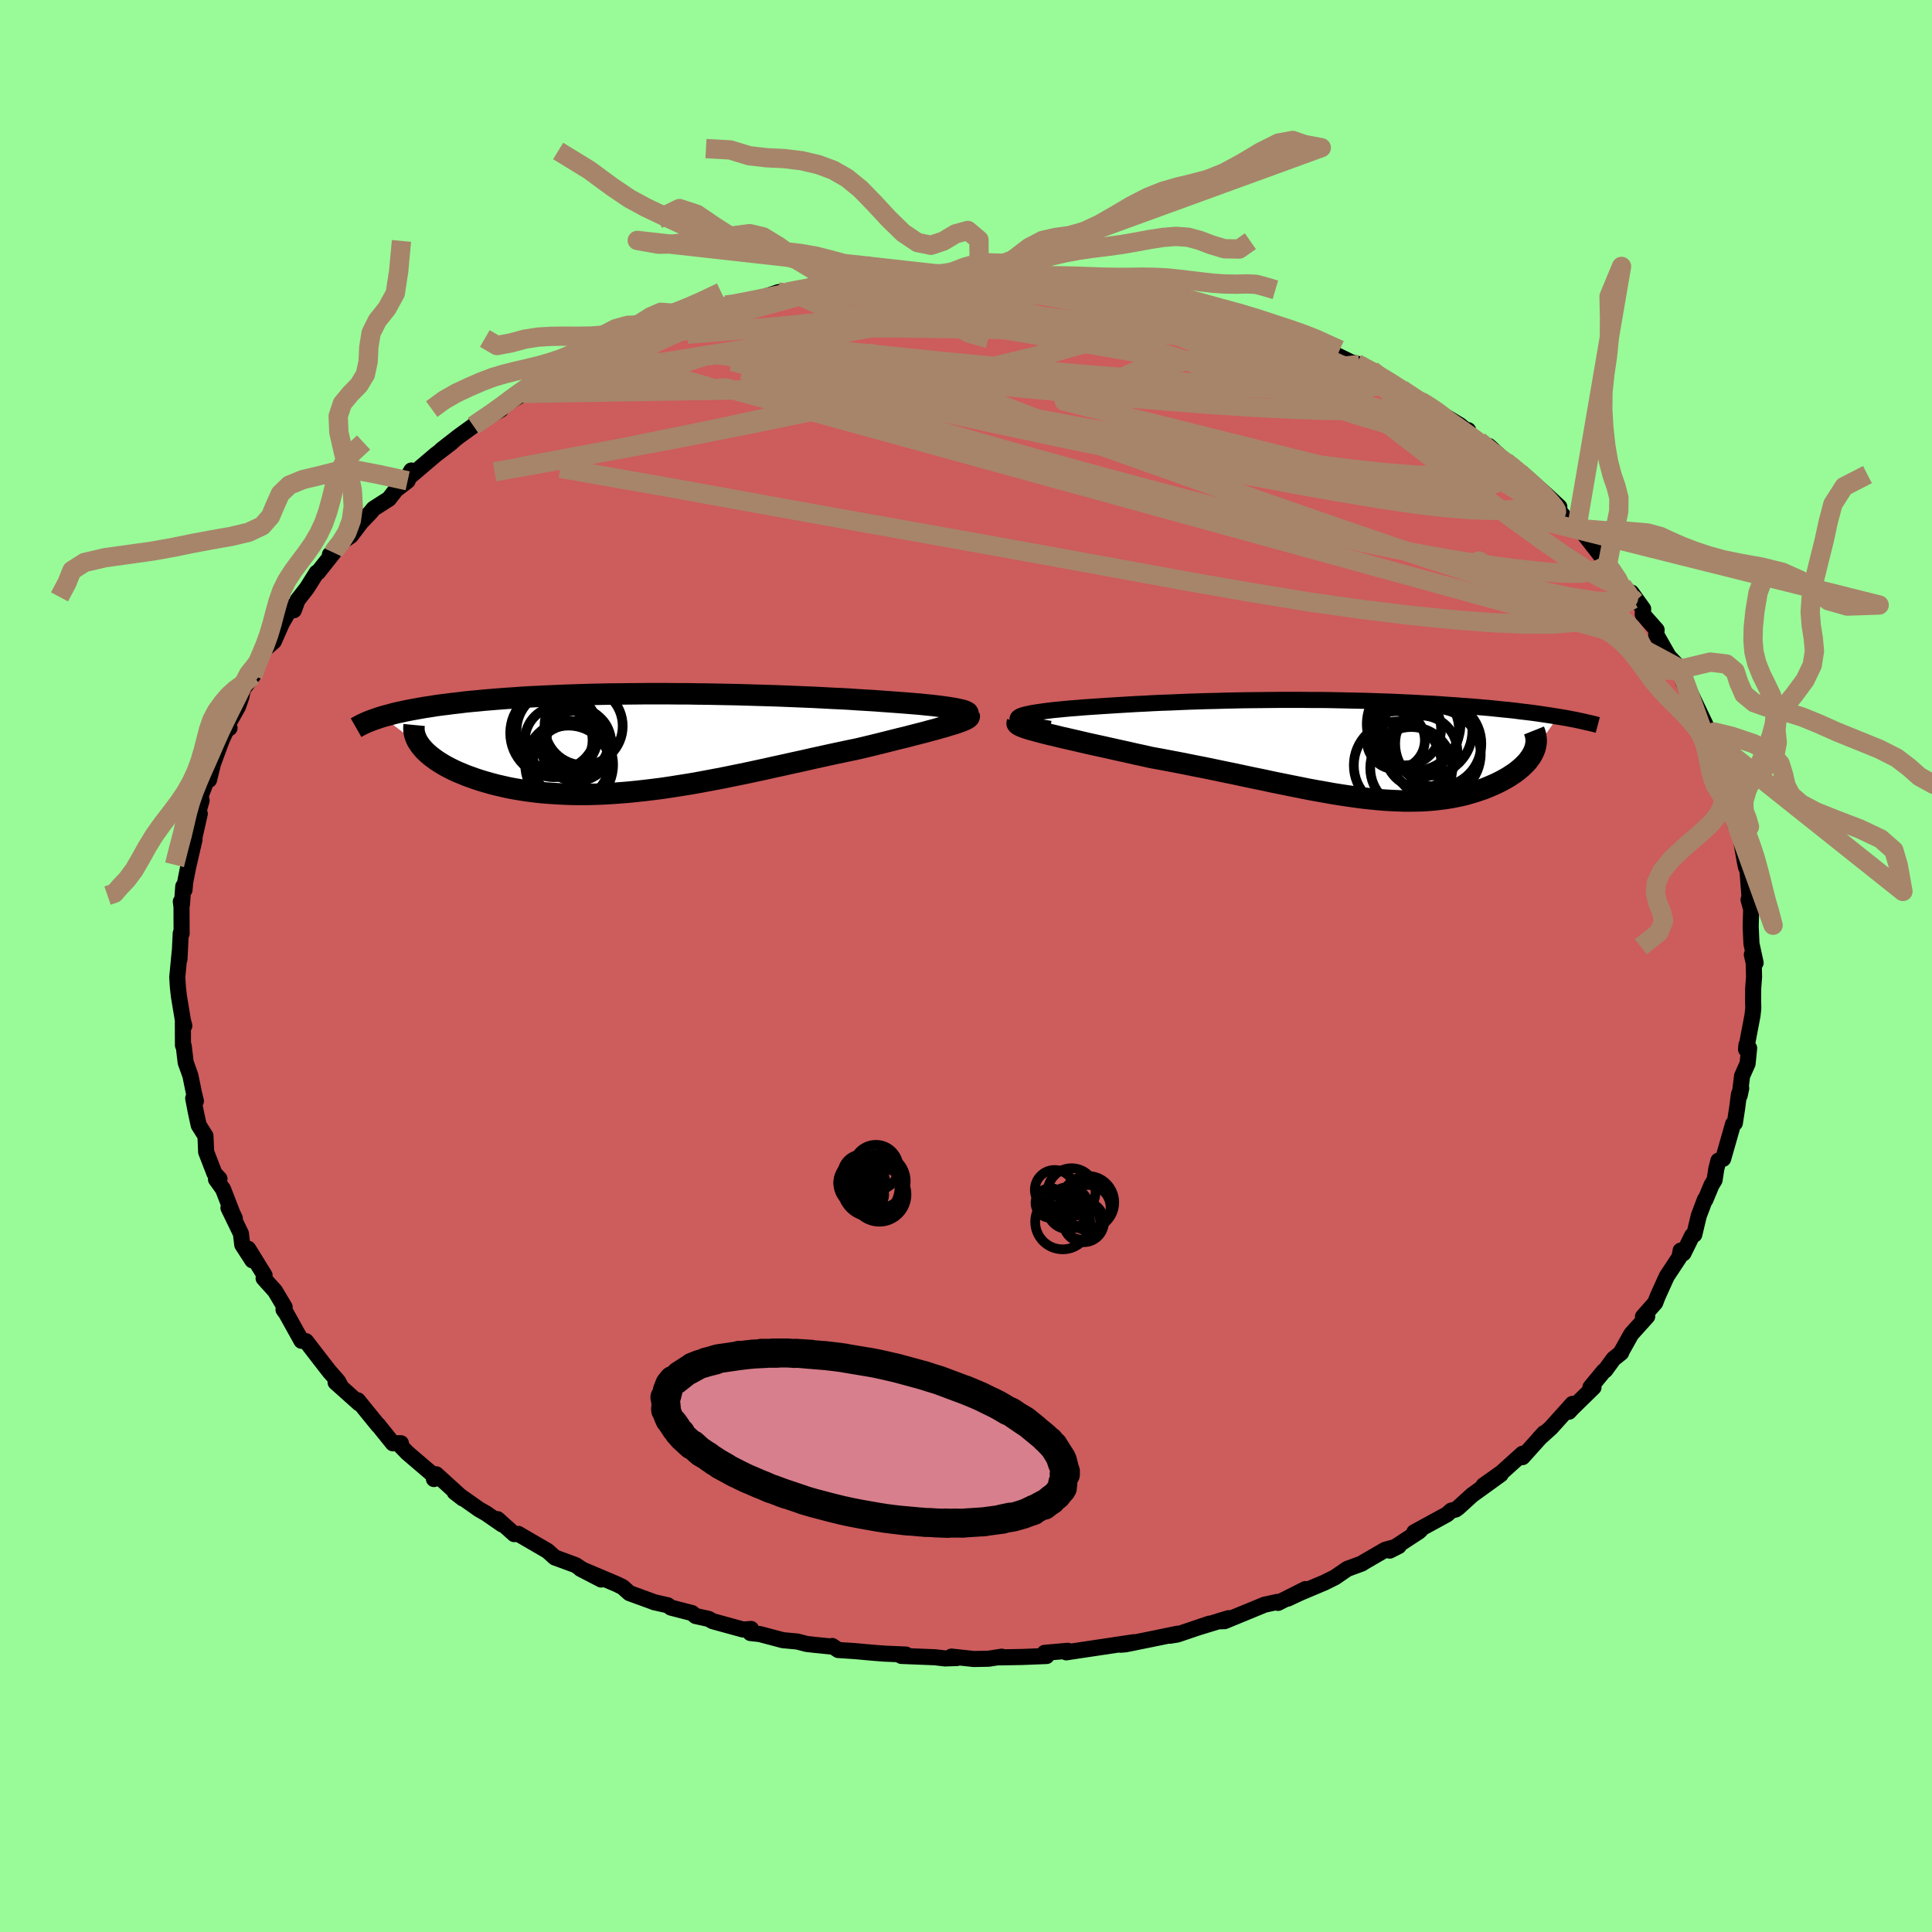 
  <svg viewBox="-100 -100 200 200" xmlns="http://www.w3.org/2000/svg" width="500" height="500" id="face-svg">
    <defs>
      <clipPath id="leftEyeClipPath">
        <polyline points="33.27,-3.47 32.96,-3.54 32.62,-3.6 32.24,-3.66 31.82,-3.72 31.37,-3.78 30.89,-3.84 30.38,-3.9 29.84,-3.95 29.27,-4.01 28.68,-4.06 28.06,-4.11 27.42,-4.16 26.75,-4.21 26.07,-4.26 25.36,-4.31 24.56,-4.37 23.73,-4.42 22.88,-4.47 22.01,-4.53 21.11,-4.58 20.2,-4.62 19.26,-4.67 18.31,-4.72 17.34,-4.76 16.37,-4.8 15.37,-4.84 14.37,-4.88 13.36,-4.91 12.34,-4.94 11.31,-4.97 10.28,-5 9.24,-5.02 8.2,-5.04 7.16,-5.06 6.12,-5.07 5.08,-5.09 4.05,-5.09 3.02,-5.1 2,-5.1 0.98,-5.1 -0.03,-5.09 -1.03,-5.08 -2.03,-5.07 -3.01,-5.06 -3.98,-5.04 -4.93,-5.02 -5.87,-4.99 -6.8,-4.96 -7.71,-4.93 -8.61,-4.89 -9.48,-4.85 -10.34,-4.81 -11.19,-4.77 -12.01,-4.72 -12.82,-4.66 -13.6,-4.61 -14.37,-4.55 -15.12,-4.49 -15.84,-4.43 -16.55,-4.36 -17.23,-4.3 -17.9,-4.23 -18.54,-4.15 -19.17,-4.08 -19.77,-4 -20.36,-3.93 -20.93,-3.85 -21.48,-3.76 -22.02,-3.68 -22.53,-3.59 -23.03,-3.5 -23.52,-3.41 -23.98,-3.32 -24.43,-3.22 -24.86,-3.13 -25.27,-3.03 -25.66,-2.92 -26.04,-2.82 -26.4,-2.72 -22.47,0.28 -22.29,0.5 -22.1,0.72 -21.88,0.94 -21.65,1.15 -21.39,1.37 -21.11,1.58 -20.82,1.79 -20.5,2 -20.16,2.21 -19.81,2.41 -19.43,2.61 -19.03,2.81 -18.62,3 -18.18,3.18 -17.73,3.37 -17.25,3.54 -16.75,3.72 -16.23,3.89 -15.69,4.05 -15.13,4.21 -14.55,4.36 -13.94,4.5 -13.32,4.64 -12.68,4.76 -12.02,4.87 -11.34,4.97 -10.64,5.06 -9.92,5.14 -9.18,5.2 -8.43,5.25 -7.66,5.29 -6.88,5.32 -6.08,5.33 -5.26,5.33 -4.43,5.31 -3.59,5.28 -2.73,5.23 -1.86,5.17 -0.98,5.1 -0.08,5.01 0.82,4.91 1.74,4.8 2.66,4.68 3.59,4.54 4.53,4.39 5.48,4.24 6.44,4.07 7.4,3.89 8.36,3.71 9.33,3.52 10.3,3.32 11.28,3.12 12.25,2.91 13.23,2.7 14.21,2.48 15.18,2.27 16.16,2.05 17.13,1.84 18.09,1.62 19.05,1.41 20,1.2 20.94,1 21.88,0.8 22.8,0.61 23.56,0.43 24.31,0.25 25.04,0.07 25.76,-0.11 26.47,-0.29 27.15,-0.46 27.82,-0.62 28.46,-0.79 29.09,-0.95 29.68,-1.1 30.26,-1.26 30.8,-1.4 31.31,-1.55 31.79,-1.68 32.24,-1.82" />
      </clipPath>
      <clipPath id="rightEyeClipPath">
        <polyline points="-31.35,-3.15 -31.36,-3.23 -31.32,-3.31 -31.24,-3.39 -31.1,-3.47 -30.93,-3.54 -30.71,-3.61 -30.45,-3.68 -30.16,-3.74 -29.83,-3.81 -29.46,-3.87 -29.06,-3.93 -28.63,-3.99 -28.18,-4.05 -27.69,-4.11 -27.17,-4.16 -26.57,-4.22 -25.93,-4.28 -25.26,-4.33 -24.57,-4.39 -23.85,-4.44 -23.1,-4.49 -22.34,-4.54 -21.55,-4.59 -20.74,-4.64 -19.91,-4.69 -19.06,-4.74 -18.2,-4.78 -17.32,-4.83 -16.42,-4.87 -15.52,-4.9 -14.6,-4.94 -13.66,-4.98 -12.72,-5.01 -11.77,-5.04 -10.82,-5.06 -9.85,-5.09 -8.89,-5.11 -7.91,-5.13 -6.94,-5.14 -5.96,-5.15 -4.98,-5.16 -4.01,-5.17 -3.03,-5.17 -2.06,-5.17 -1.09,-5.16 -0.12,-5.16 0.83,-5.15 1.79,-5.13 2.73,-5.11 3.67,-5.09 4.59,-5.07 5.51,-5.04 6.41,-5.01 7.31,-4.98 8.19,-4.94 9.05,-4.9 9.91,-4.86 10.74,-4.81 11.56,-4.77 12.37,-4.72 13.16,-4.66 13.93,-4.61 14.69,-4.55 15.43,-4.5 16.14,-4.44 16.85,-4.38 17.54,-4.32 18.21,-4.25 18.87,-4.18 19.51,-4.12 20.14,-4.05 20.75,-3.97 21.35,-3.9 21.93,-3.83 22.5,-3.75 23.05,-3.67 23.58,-3.59 24.09,-3.51 24.59,-3.43 22.11,0.09 22.01,0.31 21.9,0.52 21.77,0.74 21.61,0.95 21.45,1.17 21.26,1.38 21.05,1.59 20.83,1.8 20.6,2 20.34,2.21 20.07,2.41 19.78,2.6 19.48,2.8 19.17,2.98 18.83,3.17 18.48,3.35 18.11,3.53 17.72,3.7 17.32,3.87 16.9,4.04 16.46,4.19 16.01,4.34 15.54,4.48 15.06,4.62 14.56,4.74 14.04,4.85 13.51,4.95 12.97,5.04 12.41,5.11 11.83,5.18 11.24,5.23 10.63,5.27 10.01,5.29 9.38,5.3 8.73,5.3 8.06,5.28 7.38,5.25 6.68,5.21 5.96,5.15 5.23,5.08 4.48,5 3.72,4.9 2.93,4.79 2.13,4.67 1.31,4.54 0.48,4.39 -0.38,4.24 -1.25,4.08 -2.14,3.9 -3.05,3.72 -3.98,3.53 -4.93,3.34 -5.89,3.13 -6.87,2.93 -7.87,2.72 -8.89,2.5 -9.92,2.29 -10.97,2.07 -12.03,1.85 -13.11,1.64 -14.19,1.42 -15.29,1.21 -16.39,1 -17.5,0.8 -18.34,0.61 -19.18,0.43 -20.01,0.24 -20.83,0.06 -21.64,-0.12 -22.44,-0.3 -23.22,-0.47 -23.99,-0.64 -24.73,-0.81 -25.45,-0.98 -26.15,-1.14 -26.82,-1.29 -27.46,-1.45 -28.06,-1.59 -28.63,-1.73" />
      </clipPath>
      <filter id="fuzzy">
        <feTurbulence id="turbulence" baseFrequency="0.05" numOctaves="3" type="noise" result="noise" />
        <feDisplacementMap in="SourceGraphic" in2="noise" scale="2" />
      </filter>
      <linearGradient id="rainbowGradient" x1="0%" y1="0%" x2="100%" y2="0%">
        <stop offset="0%" style="stop-color: rgb(185, 55, 55); stop-opacity: 1" />
        <stop offset="50%" style="stop-color: rgb(144, 238, 144); stop-opacity: 1" />
        <stop offset="100%" style="stop-color: rgb(135, 206, 235); stop-opacity: 1" />
      </linearGradient>
    </defs>
    <rect x="-100" y="-100" width="100%" height="100%" fill="rgb(152, 251, 152)" />
    <polyline id="faceContour" points="81.54,-0.35 81.58,1.11 81.49,2.31 81.48,3.6 81.5,4.36 81.42,5.11 80.75,8.63 80.79,8.17 81.07,8.5 80.91,10.1 80.34,11.38 80.09,13.4 80.25,12.66 80.01,13.3 79.83,14.71 79.59,16.26 79.41,16.35 78.38,19.96 77.89,20.15 77.67,21.01 77.49,22.16 77.17,22.69 76.54,24.2 76.5,24.16 75.86,25.85 75.39,27.81 75.17,27.91 74.27,29.74 73.98,29.46 73.86,30.13 72.54,32.13 71.59,34.23 71.35,34.86 70.08,36.3 70.52,36.27 68.87,38.1 67.8,40.01 67.82,40.04 67.04,40.66 66.17,41.85 66.02,41.94 64.64,43.61 64.96,43.62 62.75,45.78 62.42,46.14 62.78,45.33 60.55,47.81 59.34,48.9 59.85,48.35 57.61,50.84 57.61,50.49 55.81,52.11 55.42,52.46 53.57,53.77 55.35,52.63 52.4,54.76 50.97,56.06 50.7,56.26 50.23,56.38 49.79,56.77 46.4,58.62 47.08,58.35 46.9,58.53 43.86,60.52 44.79,60.05 43.4,60.43 41.16,61.73 40.99,61.85 39.47,62.41 38.19,63.29 37.1,63.83 34.59,64.89 33.31,65.49 35.14,64.5 32.3,65.93 32.23,65.83 30.9,66.12 26.77,67.82 26.09,67.84 27.2,67.51 24.18,68.43 25.2,68.08 21.86,69.21 21.1,69.33 21.9,69.12 19.23,69.67 16.51,70.22 16.01,70.26 17.38,70 14.58,70.42 12.1,70.79 10.38,71.05 10.54,70.89 8.14,71.1 8.34,71.43 5.8,71.53 3.5,71.57 3.7,71.5 2.34,71.71 0.81,71.74 -1.51,71.49 -0.94,71.64 -2.17,71.68 -3.2,71.56 -6.7,71.42 -6.22,71.28 -8.48,71.18 -9.64,71.09 -11.52,70.92 -13.23,70.81 -13.85,70.39 -14.02,70.44 -15.62,70.28 -16.5,70.18 -17.46,69.93 -18.96,69.79 -21.34,69.16 -22.32,69.05 -22.25,68.63 -23.07,68.69 -26.24,67.82 -26.63,67.59 -27.99,67.29 -28.37,66.98 -30.54,66.42 -30.87,66.18 -32.32,65.85 -32.29,65.85 -34.84,64.92 -35.56,64.28 -36.18,63.98 -39.91,62.4 -37.77,63.51 -39.8,62.43 -40.41,62.02 -42.56,61.23 -43.32,60.55 -46.14,58.91 -46.34,58.79 -46.77,58.81 -48.5,57.26 -48.02,57.81 -49.67,56.67 -50.42,56.24 -52.93,54.47 -52.09,55.12 -54.84,52.62 -55.08,53.11 -55,52.82 -57.83,50.4 -58.46,49.75 -58.5,49.4 -59.33,49.41 -60.49,47.97 -60.88,47.48 -60.85,47.56 -62.96,44.96 -62.82,45.28 -65.26,43.1 -64.77,43.43 -65.01,42.98 -65.92,41.95 -67.05,40.49 -68.32,38.84 -68.59,38.79 -68.79,38.8 -70.37,35.96 -70.65,35.57 -70.53,35.32 -71.53,33.64 -72.71,32.33 -72.61,32.02 -74.31,29.27 -73.88,30.47 -74.92,28.86 -75.06,27.7 -76.35,25.04 -75.69,26.13 -75.96,25.55 -76.91,23.1 -77.64,22.08 -77.28,22.03 -77.8,21.47 -78.66,19.25 -78.73,17.59 -79.43,16.48 -79.73,15.1 -80,13.7 -79.72,13.98 -79.92,13.16 -80.29,11.35 -80.78,9.98 -80.98,8.28 -81.06,8.21 -81.07,5.82 -80.92,6.19 -81.06,5.66 -81.48,3.12 -81.58,2.22 -81.65,1.17 -81.4,-1.46 -81.42,-0.71 -81.29,-3.39 -81.2,-3.35 -81.21,-6.12 -81.28,-6.67 -81.16,-6.39 -81.03,-8.24 -80.9,-7.88 -80.83,-8.67 -80.51,-10.3 -79.86,-13.11 -80.03,-12.62 -79.32,-15.76 -79.6,-15.48 -79.13,-17.13 -79.23,-17.62 -78.15,-20.39 -78.36,-19.27 -77.95,-20.94 -77.07,-23.33 -76.59,-24.39 -76.24,-24.64 -76.52,-24.8 -75.36,-26.85 -75.01,-27.87 -74.86,-28.69 -75.06,-28.35 -73.82,-30.05 -73.43,-31.28 -72.56,-32.88 -72.49,-32.88 -71.65,-33.61 -70.82,-35.49 -69.83,-37.21 -69.58,-36.83 -69.2,-37.87 -68.22,-39.13 -67.22,-40.72 -67.08,-40.76 -65.47,-42.79 -65.85,-42.58 -64.6,-43.9 -63.68,-44.54 -62.62,-45.94 -61.66,-46.94 -61.33,-47.34 -59.74,-48.36 -59.01,-49.3 -57.8,-50.23 -57.42,-51.29 -57.95,-50.34 -54.94,-52.9 -53.26,-54.19 -52.89,-54.53 -54.3,-53.43 -52.56,-54.79 -51,-55.92 -50.68,-56.25 -48.15,-57.6 -48.17,-57.87 -46.04,-59.13 -45.6,-59.46 -45.55,-59.28 -44.41,-60.03 -40.98,-62.02 -42.49,-61.2 -40.4,-62.19 -39.51,-62.54 -38.48,-63.19 -38.2,-63.24 -35.13,-64.78 -33.5,-65.43 -33.86,-65.41 -32.81,-65.57 -30.96,-66.17 -28.95,-66.87 -30.2,-66.67 -27.95,-67.2 -27.83,-67.41 -24.86,-68.42 -23.97,-68.47 -24.15,-68.56 -20.81,-69.19 -21.92,-68.9 -19.41,-69.76 -18.49,-69.77 -17.65,-69.87 -15.84,-70.46 -12.64,-70.86 -12.2,-70.93 -11.83,-70.87 -9.21,-71.11 -9.31,-71.36 -9.33,-71.35 -5.99,-71.42 -5.01,-71.38 -3.27,-71.68 -2.85,-71.61 -1.23,-71.68 -0.58,-71.61 2.56,-71.75 1.37,-71.82 3.92,-71.46 5.43,-71.43 5.32,-71.48 9.69,-71.03 7.18,-71.51 10.44,-71.01 12.52,-71.03 12.3,-70.69 15.31,-70.24 15.34,-70.34 18.2,-69.9 17.37,-70.15 20.31,-69.48 21.09,-69.44 22.53,-68.88 21.81,-69.28 24.83,-68.43 26.4,-67.66 26.62,-67.85 27.31,-67.56 29.16,-67.17 28.81,-67.05 30.42,-66.48 31.41,-66.24 33.22,-65.41 34.56,-64.83 34.35,-65.09 38.36,-63.24 39.85,-62.51 40.72,-62.26 40.44,-62.36 41.99,-61.68 44.02,-60.26 45.01,-59.81 44.06,-60.29 47.31,-58.27 46.27,-59 48.7,-57.56 48.49,-57.58 51.14,-55.98 52.05,-55.22 51.98,-55.47 51.9,-55.08 54.65,-53.01 54.12,-53.83 56.67,-51.49 56.15,-52.16 56.4,-51.57 57.53,-51.05 60.19,-48.67 61.42,-47.53 60.71,-47.95 62.88,-45.34 63.22,-45.32 63.32,-45.27 63.83,-44.9 66.28,-41.76 67.17,-40.6 65.82,-42.28 67.12,-40.73 67.92,-39.38 69.24,-37.74 68.88,-38.66 70.1,-36.96 70.05,-36.42 71.49,-34.79 71.45,-34.32 72.74,-32.05 73.99,-30.73 74.03,-30.51 74.25,-29.36 74.56,-28.68 74.8,-28.65 76.7,-24.67 76.87,-24.05 76.69,-23.89 76.46,-24.9 77.24,-23.24 77.41,-22.08 78.47,-19.73 78.77,-18.57 78.53,-18.83 79.56,-15.92 79.27,-16.28 79.6,-14.64 80.03,-14.74 80.22,-13.11 80.63,-10.78 80.74,-10.25 80.9,-9.87 81.16,-6.46 81.01,-6.87 81.28,-5.87 81.23,-4.1 81.31,-2.31 81.74,-0.33 81.35,-1.18 81.54,-0.35 81.58,1.11" fill="rgb(205, 92, 92)" stroke="black" stroke-width="1.667" stroke-linejoin="round" filter="url(#fuzzy)" />
    <g transform="translate(36.7 -22.38)">
      <polyline id="rightCountour" points="-31.35,-3.15 -31.36,-3.23 -31.32,-3.31 -31.24,-3.39 -31.1,-3.47 -30.93,-3.54 -30.71,-3.61 -30.45,-3.68 -30.16,-3.74 -29.83,-3.81 -29.46,-3.87 -29.06,-3.93 -28.63,-3.99 -28.18,-4.05 -27.69,-4.11 -27.17,-4.16 -26.57,-4.22 -25.93,-4.28 -25.26,-4.33 -24.57,-4.39 -23.85,-4.44 -23.1,-4.49 -22.34,-4.54 -21.55,-4.59 -20.74,-4.64 -19.91,-4.69 -19.06,-4.74 -18.2,-4.78 -17.32,-4.83 -16.42,-4.87 -15.52,-4.9 -14.6,-4.94 -13.66,-4.98 -12.72,-5.01 -11.77,-5.04 -10.82,-5.06 -9.85,-5.09 -8.89,-5.11 -7.91,-5.13 -6.94,-5.14 -5.96,-5.15 -4.98,-5.16 -4.01,-5.17 -3.03,-5.17 -2.06,-5.17 -1.09,-5.16 -0.12,-5.16 0.83,-5.15 1.79,-5.13 2.73,-5.11 3.67,-5.09 4.59,-5.07 5.51,-5.04 6.41,-5.01 7.31,-4.98 8.19,-4.94 9.05,-4.9 9.91,-4.86 10.74,-4.81 11.56,-4.77 12.37,-4.72 13.16,-4.66 13.93,-4.61 14.69,-4.55 15.43,-4.5 16.14,-4.44 16.85,-4.38 17.54,-4.32 18.21,-4.25 18.87,-4.18 19.51,-4.12 20.14,-4.05 20.75,-3.97 21.35,-3.9 21.93,-3.83 22.5,-3.75 23.05,-3.67 23.58,-3.59 24.09,-3.51 24.59,-3.43 22.11,0.09 22.01,0.31 21.9,0.52 21.77,0.74 21.61,0.95 21.45,1.17 21.26,1.38 21.05,1.59 20.83,1.8 20.6,2 20.34,2.21 20.07,2.41 19.78,2.6 19.48,2.8 19.17,2.98 18.83,3.17 18.48,3.35 18.11,3.53 17.72,3.7 17.32,3.87 16.9,4.04 16.46,4.19 16.01,4.34 15.54,4.48 15.06,4.62 14.56,4.74 14.04,4.85 13.51,4.95 12.97,5.04 12.41,5.11 11.83,5.18 11.24,5.23 10.63,5.27 10.01,5.29 9.38,5.3 8.73,5.3 8.06,5.28 7.38,5.25 6.68,5.21 5.96,5.15 5.23,5.08 4.48,5 3.72,4.9 2.93,4.79 2.13,4.67 1.31,4.54 0.48,4.39 -0.38,4.24 -1.25,4.08 -2.14,3.9 -3.05,3.72 -3.98,3.53 -4.93,3.34 -5.89,3.13 -6.87,2.93 -7.87,2.72 -8.89,2.5 -9.92,2.29 -10.97,2.07 -12.03,1.85 -13.11,1.64 -14.19,1.42 -15.29,1.21 -16.39,1 -17.5,0.8 -18.34,0.61 -19.18,0.43 -20.01,0.24 -20.83,0.06 -21.64,-0.12 -22.44,-0.3 -23.22,-0.47 -23.99,-0.64 -24.73,-0.81 -25.45,-0.98 -26.15,-1.14 -26.82,-1.29 -27.46,-1.45 -28.06,-1.59 -28.63,-1.73" fill="white" stroke="white" stroke-width="0" stroke-linejoin="round" filter="url(#fuzzy)" />
    </g>
    <g transform="translate(-34.01 -23.09)">
      <polyline id="leftCountour" points="33.27,-3.47 32.96,-3.54 32.62,-3.6 32.24,-3.66 31.82,-3.72 31.37,-3.78 30.89,-3.84 30.38,-3.9 29.84,-3.95 29.27,-4.01 28.68,-4.06 28.06,-4.11 27.42,-4.16 26.75,-4.21 26.07,-4.26 25.36,-4.31 24.56,-4.37 23.73,-4.42 22.88,-4.47 22.01,-4.53 21.11,-4.58 20.2,-4.62 19.26,-4.67 18.31,-4.72 17.34,-4.76 16.37,-4.8 15.37,-4.84 14.37,-4.88 13.36,-4.91 12.34,-4.94 11.31,-4.97 10.28,-5 9.24,-5.02 8.2,-5.04 7.16,-5.06 6.12,-5.07 5.08,-5.09 4.05,-5.09 3.02,-5.1 2,-5.1 0.98,-5.1 -0.03,-5.09 -1.03,-5.08 -2.03,-5.07 -3.01,-5.06 -3.98,-5.04 -4.93,-5.02 -5.87,-4.99 -6.8,-4.96 -7.71,-4.93 -8.61,-4.89 -9.48,-4.85 -10.34,-4.81 -11.19,-4.77 -12.01,-4.72 -12.82,-4.66 -13.6,-4.61 -14.37,-4.55 -15.12,-4.49 -15.84,-4.43 -16.55,-4.36 -17.23,-4.3 -17.9,-4.23 -18.54,-4.15 -19.17,-4.08 -19.77,-4 -20.36,-3.93 -20.93,-3.85 -21.48,-3.76 -22.02,-3.68 -22.53,-3.59 -23.03,-3.5 -23.52,-3.41 -23.98,-3.32 -24.43,-3.22 -24.86,-3.13 -25.27,-3.03 -25.66,-2.92 -26.04,-2.82 -26.4,-2.72 -22.47,0.28 -22.29,0.5 -22.1,0.72 -21.88,0.94 -21.65,1.15 -21.39,1.37 -21.11,1.58 -20.82,1.79 -20.5,2 -20.16,2.21 -19.81,2.41 -19.43,2.61 -19.03,2.81 -18.62,3 -18.18,3.18 -17.73,3.37 -17.25,3.54 -16.75,3.72 -16.23,3.89 -15.69,4.05 -15.13,4.21 -14.55,4.36 -13.94,4.5 -13.32,4.64 -12.68,4.76 -12.02,4.87 -11.34,4.97 -10.64,5.06 -9.92,5.14 -9.18,5.2 -8.43,5.25 -7.66,5.29 -6.88,5.32 -6.08,5.33 -5.26,5.33 -4.43,5.31 -3.59,5.28 -2.73,5.23 -1.86,5.17 -0.98,5.1 -0.08,5.01 0.82,4.91 1.74,4.8 2.66,4.68 3.59,4.54 4.53,4.39 5.48,4.24 6.44,4.07 7.4,3.89 8.36,3.71 9.33,3.52 10.3,3.32 11.28,3.12 12.25,2.91 13.23,2.7 14.21,2.48 15.18,2.27 16.16,2.05 17.13,1.84 18.09,1.62 19.05,1.41 20,1.2 20.94,1 21.88,0.8 22.8,0.61 23.56,0.43 24.31,0.25 25.04,0.07 25.76,-0.11 26.47,-0.29 27.15,-0.46 27.82,-0.62 28.46,-0.79 29.09,-0.95 29.68,-1.1 30.26,-1.26 30.8,-1.4 31.31,-1.55 31.79,-1.68 32.24,-1.82" fill="white" stroke="white" stroke-width="0" stroke-linejoin="round" filter="url(#fuzzy)" />
    </g>
    <g transform="translate(36.7 -22.38)">
      <polyline id="rightUpper" points="-27.99,-2.17 -28.63,-2.28 -29.2,-2.39 -29.69,-2.5 -30.11,-2.6 -30.47,-2.7 -30.77,-2.8 -31,-2.89 -31.17,-2.98 -31.29,-3.07 -31.35,-3.15 -31.36,-3.23 -31.32,-3.31 -31.24,-3.39 -31.1,-3.47 -30.93,-3.54 -30.71,-3.61 -30.45,-3.68 -30.16,-3.74 -29.83,-3.81 -29.46,-3.87 -29.06,-3.93 -28.63,-3.99 -28.18,-4.05 -27.69,-4.11 -27.17,-4.16 -26.57,-4.22 -25.93,-4.28 -25.26,-4.33 -24.57,-4.39 -23.85,-4.44 -23.1,-4.49 -22.34,-4.54 -21.55,-4.59 -20.74,-4.64 -19.91,-4.69 -19.06,-4.74 -18.2,-4.78 -17.32,-4.83 -16.42,-4.87 -15.52,-4.9 -14.6,-4.94 -13.66,-4.98 -12.72,-5.01 -11.77,-5.04 -10.82,-5.06 -9.85,-5.09 -8.89,-5.11 -7.91,-5.13 -6.94,-5.14 -5.96,-5.15 -4.98,-5.16 -4.01,-5.17 -3.03,-5.17 -2.06,-5.17 -1.09,-5.16 -0.12,-5.16 0.83,-5.15 1.79,-5.13 2.73,-5.11 3.67,-5.09 4.59,-5.07 5.51,-5.04 6.41,-5.01 7.31,-4.98 8.19,-4.94 9.05,-4.9 9.91,-4.86 10.74,-4.81 11.56,-4.77 12.37,-4.72 13.16,-4.66 13.93,-4.61 14.69,-4.55 15.43,-4.5 16.14,-4.44 16.85,-4.38 17.54,-4.32 18.21,-4.25 18.87,-4.18 19.51,-4.12 20.14,-4.05 20.75,-3.97 21.35,-3.9 21.93,-3.83 22.5,-3.75 23.05,-3.67 23.58,-3.59 24.09,-3.51 24.59,-3.43 25.08,-3.35 25.54,-3.27 25.99,-3.18 26.43,-3.1 26.84,-3.01 27.25,-2.92 27.63,-2.83 28,-2.75 28.36,-2.66 28.7,-2.57" fill="none" stroke="black" stroke-width="1.667" stroke-linejoin="round" filter="url(#fuzzy)" />
      <polyline id="rightLower" points="-31.38,-2.81 -31.41,-2.73 -31.35,-2.65 -31.23,-2.56 -31.03,-2.46 -30.77,-2.35 -30.45,-2.24 -30.07,-2.12 -29.63,-2 -29.15,-1.87 -28.63,-1.73 -28.06,-1.59 -27.46,-1.45 -26.82,-1.29 -26.15,-1.14 -25.45,-0.98 -24.73,-0.81 -23.99,-0.64 -23.22,-0.47 -22.44,-0.3 -21.64,-0.12 -20.83,0.06 -20.01,0.24 -19.18,0.43 -18.34,0.61 -17.5,0.8 -16.39,1 -15.29,1.21 -14.19,1.42 -13.11,1.64 -12.03,1.85 -10.97,2.07 -9.92,2.29 -8.89,2.5 -7.87,2.72 -6.87,2.93 -5.89,3.13 -4.93,3.34 -3.98,3.53 -3.05,3.72 -2.14,3.9 -1.25,4.08 -0.38,4.24 0.48,4.39 1.31,4.54 2.13,4.67 2.93,4.79 3.72,4.9 4.48,5 5.23,5.08 5.96,5.15 6.68,5.21 7.38,5.25 8.06,5.28 8.73,5.3 9.38,5.3 10.01,5.29 10.63,5.27 11.24,5.23 11.83,5.18 12.41,5.11 12.97,5.04 13.51,4.95 14.04,4.85 14.56,4.74 15.06,4.62 15.54,4.48 16.01,4.34 16.46,4.19 16.9,4.04 17.32,3.87 17.72,3.7 18.11,3.53 18.48,3.35 18.83,3.17 19.17,2.98 19.48,2.8 19.78,2.6 20.07,2.41 20.34,2.21 20.6,2 20.83,1.8 21.05,1.59 21.26,1.38 21.45,1.17 21.61,0.95 21.77,0.74 21.9,0.52 22.01,0.31 22.11,0.09 22.19,-0.12 22.25,-0.34 22.29,-0.55 22.32,-0.76 22.33,-0.97 22.31,-1.18 22.29,-1.39 22.24,-1.6 22.18,-1.8 22.1,-2" fill="none" stroke="black" stroke-width="2.222" stroke-linejoin="round" filter="url(#fuzzy)" />
      <circle r="4.632" cx="11.953" cy="0.412" stroke="black" fill="none" stroke-width="1.0" filter="url(#fuzzy)" clip-path="url(#rightEyeClipPath)" /><circle r="3.754" cx="10.413" cy="0.202" stroke="black" fill="none" stroke-width="1.0" filter="url(#fuzzy)" clip-path="url(#rightEyeClipPath)" /><circle r="4.548" cx="7.993" cy="1.607" stroke="black" fill="none" stroke-width="1.0" filter="url(#fuzzy)" clip-path="url(#rightEyeClipPath)" /><circle r="4.246" cx="9.393" cy="1.887" stroke="black" fill="none" stroke-width="1.0" filter="url(#fuzzy)" clip-path="url(#rightEyeClipPath)" /><circle r="4.64" cx="11.078" cy="-1.953" stroke="black" fill="none" stroke-width="1.0" filter="url(#fuzzy)" clip-path="url(#rightEyeClipPath)" /><circle r="3.774" cx="8.708" cy="-2.163" stroke="black" fill="none" stroke-width="1.0" filter="url(#fuzzy)" clip-path="url(#rightEyeClipPath)" /><circle r="3.006" cx="7.798" cy="-0.993" stroke="black" fill="none" stroke-width="1.0" filter="url(#fuzzy)" clip-path="url(#rightEyeClipPath)" /><circle r="4.46" cx="12.188" cy="-0.628" stroke="black" fill="none" stroke-width="1.0" filter="url(#fuzzy)" clip-path="url(#rightEyeClipPath)" /><circle r="4.342" cx="9.993" cy="-2.083" stroke="black" fill="none" stroke-width="1.0" filter="url(#fuzzy)" clip-path="url(#rightEyeClipPath)" /><circle r="4.848" cx="9.638" cy="-2.658" stroke="black" fill="none" stroke-width="1.0" filter="url(#fuzzy)" clip-path="url(#rightEyeClipPath)" />
      </g>
    <g transform="translate(-34.01 -23.09)">
      <polyline id="leftUpper" points="33.88,-2.79 34.05,-2.86 34.16,-2.94 34.22,-3.01 34.22,-3.08 34.18,-3.15 34.09,-3.21 33.95,-3.28 33.76,-3.35 33.54,-3.41 33.27,-3.47 32.96,-3.54 32.62,-3.6 32.24,-3.66 31.82,-3.72 31.37,-3.78 30.89,-3.84 30.38,-3.9 29.84,-3.95 29.27,-4.01 28.68,-4.06 28.06,-4.11 27.42,-4.16 26.75,-4.21 26.07,-4.26 25.36,-4.31 24.56,-4.37 23.73,-4.42 22.88,-4.47 22.01,-4.53 21.11,-4.58 20.2,-4.62 19.26,-4.67 18.31,-4.72 17.34,-4.76 16.37,-4.8 15.37,-4.84 14.37,-4.88 13.36,-4.91 12.34,-4.94 11.31,-4.97 10.28,-5 9.24,-5.02 8.2,-5.04 7.16,-5.06 6.12,-5.07 5.08,-5.09 4.05,-5.09 3.02,-5.1 2,-5.1 0.98,-5.1 -0.03,-5.09 -1.03,-5.08 -2.03,-5.07 -3.01,-5.06 -3.98,-5.04 -4.93,-5.02 -5.87,-4.99 -6.8,-4.96 -7.71,-4.93 -8.61,-4.89 -9.48,-4.85 -10.34,-4.81 -11.19,-4.77 -12.01,-4.72 -12.82,-4.66 -13.6,-4.61 -14.37,-4.55 -15.12,-4.49 -15.84,-4.43 -16.55,-4.36 -17.23,-4.3 -17.9,-4.23 -18.54,-4.15 -19.17,-4.08 -19.77,-4 -20.36,-3.93 -20.93,-3.85 -21.48,-3.76 -22.02,-3.68 -22.53,-3.59 -23.03,-3.5 -23.52,-3.41 -23.98,-3.32 -24.43,-3.22 -24.86,-3.13 -25.27,-3.03 -25.66,-2.92 -26.04,-2.82 -26.4,-2.72 -26.75,-2.61 -27.07,-2.5 -27.38,-2.39 -27.68,-2.28 -27.96,-2.17 -28.22,-2.05 -28.47,-1.94 -28.7,-1.82 -28.92,-1.7 -29.13,-1.58" fill="none" stroke="black" stroke-width="2.222" stroke-linejoin="round" filter="url(#fuzzy)" />
      <polyline id="leftLower" points="34.33,-2.82 34.35,-2.75 34.32,-2.67 34.23,-2.58 34.09,-2.49 33.89,-2.39 33.65,-2.29 33.36,-2.18 33.03,-2.06 32.65,-1.94 32.24,-1.82 31.79,-1.68 31.31,-1.55 30.8,-1.4 30.26,-1.26 29.68,-1.1 29.09,-0.95 28.46,-0.79 27.82,-0.62 27.15,-0.46 26.47,-0.29 25.76,-0.11 25.04,0.07 24.31,0.25 23.56,0.43 22.8,0.61 21.88,0.8 20.94,1 20,1.2 19.05,1.41 18.09,1.62 17.13,1.84 16.16,2.05 15.18,2.27 14.21,2.48 13.23,2.7 12.25,2.91 11.28,3.12 10.3,3.32 9.33,3.52 8.36,3.71 7.4,3.89 6.44,4.07 5.48,4.24 4.53,4.39 3.59,4.54 2.66,4.68 1.74,4.8 0.82,4.91 -0.08,5.01 -0.98,5.1 -1.86,5.17 -2.73,5.23 -3.59,5.28 -4.43,5.31 -5.26,5.33 -6.08,5.33 -6.88,5.32 -7.66,5.29 -8.43,5.25 -9.18,5.2 -9.92,5.14 -10.64,5.06 -11.34,4.97 -12.02,4.87 -12.68,4.76 -13.32,4.64 -13.94,4.5 -14.55,4.36 -15.13,4.21 -15.69,4.05 -16.23,3.89 -16.75,3.72 -17.25,3.54 -17.73,3.37 -18.18,3.18 -18.62,3 -19.03,2.81 -19.43,2.61 -19.81,2.41 -20.16,2.21 -20.5,2 -20.82,1.79 -21.11,1.58 -21.39,1.37 -21.65,1.15 -21.88,0.94 -22.1,0.72 -22.29,0.5 -22.47,0.28 -22.62,0.06 -22.76,-0.15 -22.87,-0.37 -22.96,-0.59 -23.04,-0.8 -23.09,-1.02 -23.13,-1.23 -23.14,-1.44 -23.14,-1.65 -23.12,-1.86" fill="none" stroke="black" stroke-width="2.222" stroke-linejoin="round" filter="url(#fuzzy)" />
      <circle r="3.504" cx="-8.151" cy="-0.274" stroke="black" fill="none" stroke-width="1.0" filter="url(#fuzzy)" clip-path="url(#leftEyeClipPath)" /><circle r="3.942" cx="-6.851" cy="2.046" stroke="black" fill="none" stroke-width="1.0" filter="url(#fuzzy)" clip-path="url(#leftEyeClipPath)" /><circle r="4.568" cx="-8.606" cy="-1.024" stroke="black" fill="none" stroke-width="1.0" filter="url(#fuzzy)" clip-path="url(#leftEyeClipPath)" /><circle r="4.128" cx="-8.391" cy="-1.289" stroke="black" fill="none" stroke-width="1.0" filter="url(#fuzzy)" clip-path="url(#leftEyeClipPath)" /><circle r="3.656" cx="-6.311" cy="0.306" stroke="black" fill="none" stroke-width="1.0" filter="url(#fuzzy)" clip-path="url(#leftEyeClipPath)" /><circle r="4.354" cx="-7.131" cy="2.556" stroke="black" fill="none" stroke-width="1.0" filter="url(#fuzzy)" clip-path="url(#leftEyeClipPath)" /><circle r="3.46" cx="-6.396" cy="-0.229" stroke="black" fill="none" stroke-width="1.0" filter="url(#fuzzy)" clip-path="url(#leftEyeClipPath)" /><circle r="4.548" cx="-7.071" cy="2.256" stroke="black" fill="none" stroke-width="1.0" filter="url(#fuzzy)" clip-path="url(#leftEyeClipPath)" /><circle r="3.334" cx="-6.091" cy="-0.139" stroke="black" fill="none" stroke-width="1.0" filter="url(#fuzzy)" clip-path="url(#leftEyeClipPath)" /><circle r="4.048" cx="-5.576" cy="-1.749" stroke="black" fill="none" stroke-width="1.0" filter="url(#fuzzy)" clip-path="url(#leftEyeClipPath)" />
    </g>
    <g id="hairs">
      <polyline points="5.32,-71.48 7.52,-71.27 8.23,-71.14 8.63,-70.94 8.72,-70.64 8.34,-70.26 7.41,-69.83 5.85,-69.33 3.6,-68.77 0.62,-68.1 -3.14,-67.33 -7.72,-66.44 -13.11,-65.47 -19.34,-64.43 -26.37,-63.3 -34.36,-62.01" fill="none" stroke="rgb(167, 133, 106)" stroke-width="2" stroke-linejoin="round" filter="url(#fuzzy)" /><polyline points="54.65,-53.01 54.77,-53.02 55,-52.62 54.88,-52.26 54.48,-51.91 53.81,-51.51 52.78,-51.14 51.27,-50.86 49.2,-50.75 46.54,-50.82 43.3,-51.08 39.47,-51.5 35.05,-52.06 30.02,-52.76 24.33,-53.63 18,-54.7 11.01,-55.96 3.37,-57.4 -4.98,-59.01 -14.09,-60.83 -23.78,-62.94" fill="none" stroke="rgb(167, 133, 106)" stroke-width="2" stroke-linejoin="round" filter="url(#fuzzy)" /><polyline points="-32.81,-65.57 -31.18,-66.12 -29.98,-66.55 -28.96,-66.92 -27.9,-67.28 -26.77,-67.65 -25.68,-67.99 -24.75,-68.27 -24.06,-68.45 -23.66,-68.54 -23.57,-68.52 -23.8,-68.41 -24.35,-68.19 -25.27,-67.86 -26.67,-67.39 -28.62,-66.79 -31.05,-66.1" fill="none" stroke="rgb(167, 133, 106)" stroke-width="2" stroke-linejoin="round" filter="url(#fuzzy)" /><polyline points="40.44,-62.36 41.76,-61.6 42.43,-60.95 42.34,-60.52 41.61,-60.24 40.32,-60.05 38.48,-59.94 36.06,-59.89 32.98,-59.92 29.17,-60.05 24.55,-60.31 19.06,-60.7 12.7,-61.2 5.52,-61.83 -2.45,-62.59 -11.29,-63.5 -21.28,-64.53" fill="none" stroke="rgb(167, 133, 106)" stroke-width="2" stroke-linejoin="round" filter="url(#fuzzy)" /><polyline points="20.31,-69.48 21.01,-69.32 21.44,-69.05 21.69,-68.68 21.69,-68.23 21.31,-67.72 20.45,-67.18 19.08,-66.6 17.23,-65.96 14.9,-65.23 12.08,-64.39 8.78,-63.44 4.99,-62.39 0.67,-61.26 -4.19,-60.06 -9.67,-58.79 -15.9,-57.42 -22.98,-55.96 -30.93,-54.4 -39.57,-52.81 -48.81,-51.16" fill="none" stroke="rgb(167, 133, 106)" stroke-width="2" stroke-linejoin="round" filter="url(#fuzzy)" /><polyline points="69.24,-37.74 69.03,-37.98 68.59,-37.73 67.61,-37.51 66.01,-37.48 63.71,-37.73 60.66,-38.33 56.74,-39.36 51.87,-40.85 46.02,-42.79 39.16,-45.13 31.33,-47.85 22.52,-50.97 12.7,-54.58 1.82,-58.77 -10.21,-63.54" fill="none" stroke="rgb(167, 133, 106)" stroke-width="2" stroke-linejoin="round" filter="url(#fuzzy)" /><polyline points="56.4,-51.57 57.71,-50.62 58.77,-49.51 59.21,-48.65 59.09,-48.03 58.52,-47.62 57.54,-47.36 56.16,-47.22 54.38,-47.17 52.16,-47.24 49.47,-47.46 46.29,-47.84 42.62,-48.39 38.43,-49.09 33.72,-49.93 28.47,-50.92 22.67,-52.06 16.32,-53.34 9.42,-54.77 1.96,-56.37 -6.14,-58.16 -14.92,-60.19 -24.22,-62.58" fill="none" stroke="rgb(167, 133, 106)" stroke-width="2" stroke-linejoin="round" filter="url(#fuzzy)" /><polyline points="69.24,-37.74 68.97,-38 68.37,-37.81 67.13,-37.68 65.16,-37.79 62.36,-38.22 58.64,-39.03 53.9,-40.32 48.05,-42.1 41.08,-44.39 33.02,-47.14 23.89,-50.32 13.67,-53.95 2.27,-58.12 -10.44,-62.96" fill="none" stroke="rgb(167, 133, 106)" stroke-width="2" stroke-linejoin="round" filter="url(#fuzzy)" /><polyline points="15.31,-70.24 16.08,-70.18 17.35,-69.99 18.74,-69.72 20.18,-69.41 21.58,-69.08 22.92,-68.74 24.18,-68.4 25.34,-68.08 26.37,-67.79 27.23,-67.54 27.9,-67.36 28.38,-67.22 28.66,-67.13 28.74,-67.08 28.58,-67.1 28.11,-67.22 27.29,-67.44 26.09,-67.79 24.57,-68.23 22.71,-68.78" fill="none" stroke="rgb(167, 133, 106)" stroke-width="2" stroke-linejoin="round" filter="url(#fuzzy)" /><polyline points="41.99,-61.68 43.19,-60.74 43.24,-60.3 42.52,-60.03 41.17,-59.84 39.13,-59.73 36.34,-59.69 32.73,-59.74 28.18,-59.91 22.62,-60.21 16.02,-60.69 8.39,-61.32 -0.28,-62.1 -10.13,-63 -21.35,-64.04" fill="none" stroke="rgb(167, 133, 106)" stroke-width="2" stroke-linejoin="round" filter="url(#fuzzy)" /><polyline points="2.56,-71.75 2.54,-71.7 3.49,-71.58 4.57,-71.47 5.54,-71.36 6.34,-71.25 6.96,-71.12 7.38,-70.95 7.58,-70.75 7.54,-70.52 7.21,-70.26 6.54,-69.99 5.51,-69.7 4.08,-69.38 2.23,-69.04 -0.05,-68.65 -2.76,-68.24 -5.9,-67.79 -9.5,-67.32 -13.59,-66.82 -18.22,-66.32 -23.33,-65.85 -28.84,-65.4" fill="none" stroke="rgb(167, 133, 106)" stroke-width="2" stroke-linejoin="round" filter="url(#fuzzy)" /><polyline points="67.92,-39.38 68.57,-38.5 68.58,-38.05 68.23,-37.55 67.55,-37 66.53,-36.45 65.1,-35.96 63.22,-35.6 60.84,-35.4 57.93,-35.39 54.49,-35.54 50.54,-35.84 46.07,-36.29 41.06,-36.9 35.49,-37.69 29.33,-38.7 22.6,-39.88 15.3,-41.22 7.42,-42.66 -1.06,-44.19 -10.21,-45.82 -20.07,-47.6 -30.64,-49.52 -42,-51.52" fill="none" stroke="rgb(167, 133, 106)" stroke-width="2" stroke-linejoin="round" filter="url(#fuzzy)" /><polyline points="56.67,-51.49 56.32,-51.75 56.22,-51.47 56.11,-50.92 55.65,-50.33 54.6,-49.88 52.86,-49.65 50.44,-49.64 47.34,-49.85 43.58,-50.22 39.14,-50.75 33.99,-51.43 28.12,-52.32 21.47,-53.44 14.05,-54.78 5.83,-56.32 -3.2,-58.08 -12.99,-60.1 -23.51,-62.41" fill="none" stroke="rgb(167, 133, 106)" stroke-width="2" stroke-linejoin="round" filter="url(#fuzzy)" /><polyline points="-45.6,-59.46 -44.93,-59.69 -43.39,-60.43 -41.57,-61.27 -39.69,-62.08 -37.72,-62.86 -35.65,-63.66 -33.48,-64.49 -31.26,-65.33 -29.12,-66.16 -27.19,-66.91 -25.55,-67.53 -24.25,-68.03 -23.23,-68.42 -22.48,-68.71 -21.94,-68.9" fill="none" stroke="rgb(167, 133, 106)" stroke-width="2" stroke-linejoin="round" filter="url(#fuzzy)" /><polyline points="66.28,-41.76 66.43,-41.39 66.07,-41.33 65.57,-41.1 64.81,-40.82 63.63,-40.66 61.97,-40.66 59.8,-40.81 57.13,-41.1 53.94,-41.51 50.21,-42.08 45.89,-42.86 40.94,-43.88 35.31,-45.16 29,-46.71 22.03,-48.52 14.42,-50.55 6.15,-52.83 -2.87,-55.4 -12.69,-58.33 -23.1,-61.69" fill="none" stroke="rgb(167, 133, 106)" stroke-width="2" stroke-linejoin="round" filter="url(#fuzzy)" /><polyline points="2.56,-71.75 2.59,-71.7 3.74,-71.57 5.15,-71.44 6.55,-71.34 7.85,-71.24 9,-71.16 9.98,-71.07 10.76,-70.98 11.27,-70.89 11.44,-70.83 11.2,-70.81 10.49,-70.84 9.29,-70.92 7.58,-71.05 5.31,-71.21 2.33,-71.4" fill="none" stroke="rgb(167, 133, 106)" stroke-width="2" stroke-linejoin="round" filter="url(#fuzzy)" /><polyline points="-30.96,-66.17 -29.85,-66.6 -29.16,-66.87 -28.32,-67.17 -27.37,-67.49 -26.45,-67.76 -25.73,-67.96 -25.27,-68.04 -25.12,-68.01 -25.33,-67.85 -25.91,-67.54 -26.89,-67.08 -28.29,-66.46 -30.13,-65.68 -32.45,-64.75 -35.37,-63.63 -39.06,-62.25" fill="none" stroke="rgb(167, 133, 106)" stroke-width="2" stroke-linejoin="round" filter="url(#fuzzy)" /><polyline points="45.01,-59.81 45.03,-59.67 45.45,-59.2 45.59,-58.77 45.37,-58.37 44.75,-58.02 43.66,-57.75 42.04,-57.57 39.86,-57.5 37.12,-57.52 33.81,-57.63 29.91,-57.83 25.4,-58.12 20.25,-58.52 14.48,-59.02 8.08,-59.61 0.98,-60.29 -6.87,-61.11 -15.48,-62.15 -24.78,-63.42" fill="none" stroke="rgb(167, 133, 106)" stroke-width="2" stroke-linejoin="round" filter="url(#fuzzy)" /><polyline points="65.82,-42.28 66.82,-40.97 67.45,-40.03 67.69,-39.54 67.58,-39.4 67.15,-39.51 66.4,-39.84 65.31,-40.4 63.84,-41.26 61.91,-42.52 59.4,-44.26 56.22,-46.57 52.33,-49.47 47.79,-52.92 42.66,-56.89 36.87,-61.38" fill="none" stroke="rgb(167, 133, 106)" stroke-width="2" stroke-linejoin="round" filter="url(#fuzzy)" /><polyline points="22.53,-68.88 22.64,-68.84 23.05,-68.37 22.82,-67.8 21.73,-67.19 19.82,-66.51 17.11,-65.71 13.63,-64.76 9.41,-63.67 4.41,-62.44 -1.44,-61.07 -8.25,-59.51 -16.13,-57.74 -25.1,-55.78 -35.15,-53.73 -46.33,-51.63" fill="none" stroke="rgb(167, 133, 106)" stroke-width="2" stroke-linejoin="round" filter="url(#fuzzy)" /><polyline points="26.62,-67.85 27.49,-67.56 28.34,-67.28 29.09,-67 29.79,-66.72 30.41,-66.43 30.88,-66.17 31.13,-65.96 31.08,-65.81 30.65,-65.76 29.7,-65.85 28.14,-66.13 25.93,-66.59 23.08,-67.22 19.63,-67.99 15.53,-68.93 10.64,-70.1" fill="none" stroke="rgb(167, 133, 106)" stroke-width="2" stroke-linejoin="round" filter="url(#fuzzy)" /><polyline points="47.31,-58.27 47.25,-58.36 47.95,-57.93 48.76,-57.38 49.42,-56.88 49.83,-56.49 49.98,-56.21 49.9,-56.04 49.58,-55.96 49.03,-55.99 48.2,-56.15 47.07,-56.43 45.63,-56.83 43.86,-57.35 41.72,-57.99 39.15,-58.81 36.08,-59.85 32.47,-61.15 28.29,-62.74 23.57,-64.58 18.39,-66.62 12.73,-68.84" fill="none" stroke="rgb(167, 133, 106)" stroke-width="2" stroke-linejoin="round" filter="url(#fuzzy)" /><polyline points="-28.95,-66.87 -29.15,-66.89 -28.43,-67.15 -27.47,-67.46 -26.58,-67.72 -25.95,-67.85 -25.65,-67.84 -25.7,-67.7 -26.1,-67.41 -26.89,-66.99 -28.1,-66.39 -29.78,-65.6 -32,-64.59 -34.81,-63.36 -38.27,-61.92 -42.56,-60.2" fill="none" stroke="rgb(167, 133, 106)" stroke-width="2" stroke-linejoin="round" filter="url(#fuzzy)" /><polyline points="-9.21,-71.11 -8.75,-71.14 -7.01,-70.86 -4.31,-70.34 -1.04,-69.61 2.6,-68.69 6.55,-67.61 10.81,-66.38 15.37,-65 20.2,-63.49 25.24,-61.87 30.43,-60.19 35.68,-58.52 40.87,-56.92 45.89,-55.42 50.81,-53.9" fill="none" stroke="rgb(167, 133, 106)" stroke-width="2" stroke-linejoin="round" filter="url(#fuzzy)" /><polyline points="40.44,-62.36 41.95,-61.57 43.21,-60.83 44.11,-60.28 44.78,-59.85 45.27,-59.52 45.58,-59.28 45.66,-59.14 45.47,-59.12 44.93,-59.26 44,-59.6 42.63,-60.15 40.84,-60.91 38.65,-61.88 36.05,-63.05 32.98,-64.46 29.34,-66.18" fill="none" stroke="rgb(167, 133, 106)" stroke-width="2" stroke-linejoin="round" filter="url(#fuzzy)" /><polyline points="-20.81,-69.19 -20.64,-69.18 -19.19,-69.32 -17.2,-69.4 -14.8,-69.42 -12.1,-69.36 -9.22,-69.22 -6.23,-68.99 -3.19,-68.69 -0.09,-68.33 3.11,-67.91 6.4,-67.47 9.77,-67 13.19,-66.51 16.61,-66.02 19.98,-65.52 23.3,-65.01 26.53,-64.5 29.65,-64.02 32.57,-63.59 35.24,-63.24 37.78,-62.89" fill="none" stroke="rgb(167, 133, 106)" stroke-width="2" stroke-linejoin="round" filter="url(#fuzzy)" /><polyline points="-18.49,-69.77 -17.24,-70.01 -15.46,-70.33 -13.67,-70.61 -12.08,-70.82 -10.67,-70.99 -9.42,-71.13 -8.27,-71.24 -7.2,-71.34 -6.25,-71.41 -5.48,-71.46 -4.98,-71.49 -4.81,-71.49 -4.98,-71.46 -5.49,-71.4 -6.36,-71.31 -7.64,-71.18 -9.41,-71.02 -11.88,-70.81" fill="none" stroke="rgb(167, 133, 106)" stroke-width="2" stroke-linejoin="round" filter="url(#fuzzy)" /><polyline points="-33.5,-65.43 -32.98,-65.47 -31.08,-65.61 -28.32,-65.8 -25.01,-65.93 -21.22,-66.01 -16.93,-66.05 -12.14,-66.06 -6.93,-66.05 -1.39,-65.98 4.35,-65.87 10.15,-65.74 15.9,-65.67 21.56,-65.65 27.32,-65.58" fill="none" stroke="rgb(167, 133, 106)" stroke-width="2" stroke-linejoin="round" filter="url(#fuzzy)" /><polyline points="-1.23,-71.68 0.08,-71.6 1.89,-71.41 3.93,-71.06 6.26,-70.58 8.88,-70 11.71,-69.35 14.69,-68.63 17.77,-67.87 20.91,-67.07 24.05,-66.25 27.16,-65.43 30.18,-64.6 33.08,-63.8 35.83,-63.04 38.39,-62.32 40.62,-61.74" fill="none" stroke="rgb(167, 133, 106)" stroke-width="2" stroke-linejoin="round" filter="url(#fuzzy)" /><polyline points="45.01,-59.81 45.23,-59.6 46.26,-58.92 47.44,-58.15 48.69,-57.32 49.96,-56.45 51.2,-55.58 52.35,-54.75 53.38,-53.99 54.28,-53.32 55.04,-52.75 55.65,-52.31 56.09,-52 56.34,-51.82 56.42,-51.76 56.32,-51.83 55.98,-52.07 55.31,-52.56 54.29,-53.36 53.09,-54.35" fill="none" stroke="rgb(167, 133, 106)" stroke-width="2" stroke-linejoin="round" filter="url(#fuzzy)" /><polyline points="40.72,-62.26 40.95,-62.09 41.57,-61.62 41.97,-61.15 41.92,-60.82 41.41,-60.63 40.45,-60.55 39.06,-60.56 37.19,-60.67 34.79,-60.89 31.82,-61.25 28.23,-61.76 23.96,-62.44 19,-63.28 13.27,-64.28 6.7,-65.41 -0.87,-66.67 -9.41,-68.09" fill="none" stroke="rgb(167, 133, 106)" stroke-width="2" stroke-linejoin="round" filter="url(#fuzzy)" /><polyline points="-40.4,-62.19 -39.4,-62.61 -38.04,-63.17 -36.27,-63.84 -34.27,-64.56 -32.19,-65.25 -30.1,-65.87 -28.02,-66.45 -25.96,-67 -23.93,-67.54 -21.96,-68.06 -20.08,-68.56 -18.31,-69.05 -16.7,-69.49 -15.32,-69.9 -14.17,-70.23 -13.26,-70.49 -12.6,-70.67 -12.31,-70.79" fill="none" stroke="rgb(167, 133, 106)" stroke-width="2" stroke-linejoin="round" filter="url(#fuzzy)" /><polyline points="-24.86,-68.42 -24.07,-68.52 -22.98,-68.73 -21.65,-68.99 -20.23,-69.29 -18.75,-69.59 -17.23,-69.89 -15.71,-70.18 -14.26,-70.44 -12.98,-70.67 -11.94,-70.85 -11.2,-70.97 -10.78,-71.03 -10.7,-71.04 -11,-70.99 -11.73,-70.86 -12.97,-70.64 -14.75,-70.33 -16.95,-70.01" fill="none" stroke="rgb(167, 133, 106)" stroke-width="2" stroke-linejoin="round" filter="url(#fuzzy)" /><polyline points="-9.31,-71.36 -8.27,-71.33 -6.3,-71.24 -4.15,-71.09 -1.94,-70.88 0.36,-70.6 2.79,-70.26 5.34,-69.85 8.01,-69.39 10.74,-68.89 13.51,-68.35 16.3,-67.8 19.08,-67.24 21.83,-66.68 24.5,-66.14 27.07,-65.61 29.49,-65.12 31.73,-64.67 33.79,-64.25 35.69,-63.82 37.34,-63.41" fill="none" stroke="rgb(167, 133, 106)" stroke-width="2" stroke-linejoin="round" filter="url(#fuzzy)" /><polyline points="56.67,-51.49 56.52,-51.69 57.04,-51.26 57.98,-50.46 58.99,-49.55 59.86,-48.71 60.49,-48.03 60.9,-47.53 61.11,-47.2 61.13,-47.03 60.94,-47.01 60.52,-47.17 59.83,-47.54 58.86,-48.15 57.6,-49 56.05,-50.11 54.19,-51.48 51.96,-53.16 49.34,-55.17 46.38,-57.44 43.25,-59.87" fill="none" stroke="rgb(167, 133, 106)" stroke-width="2" stroke-linejoin="round" filter="url(#fuzzy)" /><polyline points="18.2,-69.9 18.66,-69.74 20.36,-69.12 22.45,-68.23 24.79,-67.13 27.4,-65.82 30.26,-64.32 33.32,-62.68 36.48,-60.93 39.72,-59.12 43.01,-57.23 46.35,-55.32 49.68,-53.44 52.96,-51.62 56.22,-49.77 59.55,-47.69" fill="none" stroke="rgb(167, 133, 106)" stroke-width="2" stroke-linejoin="round" filter="url(#fuzzy)" /><polyline points="24.83,-68.43 26.06,-67.9 27.23,-67.45 28.59,-66.9 30.15,-66.24 31.89,-65.46 33.79,-64.58 35.81,-63.63 37.87,-62.67 39.92,-61.71 41.9,-60.78 43.75,-59.92 45.34,-59.18 46.47,-58.67 47.04,-58.44 47.07,-58.5" fill="none" stroke="rgb(167, 133, 106)" stroke-width="2" stroke-linejoin="round" filter="url(#fuzzy)" /><polyline points="-2.85,-71.61 -1.47,-71.83 -0.14,-72.34 1.13,-72.7 2.35,-72.79 3.58,-72.75 4.85,-72.75 6.16,-72.88 7.5,-73.15 8.86,-73.5 10.26,-73.83 11.68,-74.09 13.12,-74.3 14.58,-74.48 16.05,-74.68 17.51,-74.93 18.96,-75.2 20.37,-75.42 21.73,-75.53 22.99,-75.44 24.18,-75.12 25.39,-74.66 26.76,-74.25 28.28,-74.22 29.44,-75.03" fill="none" stroke="rgb(167, 133, 106)" stroke-width="2" stroke-linejoin="round" filter="url(#fuzzy)" /><polyline points="24.83,-68.43 23.01,-68.9 22.01,-69.13 21.02,-69.34 19.91,-69.57 18.73,-69.78 17.51,-69.99 16.26,-70.18 14.98,-70.38 13.67,-70.57 12.35,-70.76 11.03,-70.93 9.73,-71.08 8.44,-71.2 7.18,-71.31 5.92,-71.4 4.68,-71.48 3.44,-71.56 2.23,-71.62 1.02,-71.66 -0.2,-71.66 -1.42,-71.65 -2.52,-71.65 -3.27,-71.68 -34.03,-75.11 -31.82,-74.72 -30.11,-74.75 -28.57,-74.99 -27.19,-75.29 -25.87,-75.42 -24.53,-75.28 -23.14,-74.9 -21.68,-74.4 -20.17,-73.89 -18.6,-73.42 -17,-73.02 -15.39,-72.67 -13.85,-72.37 -12.45,-72.13 -11.23,-71.96 -10.17,-71.78 -9.21,-71.6 -8.11,-71.45 -5.99,-71.42 -9.31,-71.36 -10.08,-72.46 -11.22,-72.49 -12.49,-72.68 -13.96,-73.08 -15.56,-73.49 -17.2,-73.77 -18.77,-73.95 -20.26,-74.15 -21.69,-74.46 -23.12,-74.94 -24.6,-75.65 -26.18,-76.67 -27.87,-77.82 -29.67,-78.41 -31.92,-77.31" fill="none" stroke="rgb(167, 133, 106)" stroke-width="2" stroke-linejoin="round" filter="url(#fuzzy)" /><polyline points="80.22,-13.11 81.1,-14.42 80.87,-15.23 80.55,-16.06 80.52,-17.05 80.87,-18.25 81.51,-19.61 82.23,-21.07 82.88,-22.52 83.37,-23.87 83.68,-25.06 83.79,-26.11 83.69,-27.07 83.37,-28.04 82.87,-29.08 82.32,-30.19 81.86,-31.35 81.57,-32.51 81.47,-33.72 81.5,-35.07 81.67,-36.72 81.99,-38.63 82.56,-40.18" fill="none" stroke="rgb(167, 133, 106)" stroke-width="2" stroke-linejoin="round" filter="url(#fuzzy)" /><polyline points="-12.2,-70.93 -13.47,-71.2 -15.44,-71.85 -17.48,-73.08 -19.38,-74.49 -21.02,-75.49 -22.4,-75.81 -23.64,-75.65 -24.89,-75.48 -26.3,-75.62 -27.9,-76.13 -29.65,-76.88 -31.44,-77.71 -33.18,-78.54 -34.82,-79.43 -36.6,-80.63 -38.99,-82.39 -42.22,-84.37" fill="none" stroke="rgb(167, 133, 106)" stroke-width="2" stroke-linejoin="round" filter="url(#fuzzy)" /><polyline points="-19.41,-69.76 -18.44,-69.67 -17.09,-69.3 -15.44,-68.57 -13.79,-67.82 -12.34,-67.38 -11.13,-67.3 -10.09,-67.43 -9.09,-67.57 -8.04,-67.57 -6.91,-67.43 -5.69,-67.25 -4.46,-67.12 -3.29,-67 -2.18,-66.77 -1.05,-66.27 0.29,-65.52 2.32,-64.95" fill="none" stroke="rgb(167, 133, 106)" stroke-width="2" stroke-linejoin="round" filter="url(#fuzzy)" /><polyline points="-49.81,-64.96 -48.56,-64.23 -47.11,-64.5 -45.67,-64.89 -44.33,-65.1 -43.02,-65.18 -41.69,-65.2 -40.28,-65.19 -38.8,-65.21 -37.3,-65.33 -35.89,-65.59 -34.68,-66.02 -33.64,-66.58 -32.66,-67.2 -31.59,-67.67 -30.5,-67.59 -30.2,-66.67" fill="none" stroke="rgb(167, 133, 106)" stroke-width="2" stroke-linejoin="round" filter="url(#fuzzy)" /><polyline points="-55.31,-57.65 -54.02,-58.59 -52.76,-59.31 -51.44,-59.93 -50.17,-60.48 -48.96,-60.94 -47.77,-61.29 -46.58,-61.59 -45.36,-61.87 -44.14,-62.17 -42.96,-62.51 -41.82,-62.9 -40.73,-63.37 -39.67,-63.94 -38.59,-64.63 -37.47,-65.35 -36.28,-65.97 -35.02,-66.32 -33.72,-66.37 -32.37,-66.34 -30.86,-66.56 -28.95,-66.87" fill="none" stroke="rgb(167, 133, 106)" stroke-width="2" stroke-linejoin="round" filter="url(#fuzzy)" /><polyline points="-40.4,-62.19 -39.04,-61.78 -37.64,-61.59 -36.34,-61.91 -35.03,-62.35 -33.71,-62.58 -32.37,-62.53 -31.08,-62.39 -29.89,-62.36 -28.85,-62.54 -27.89,-62.86 -26.92,-63.15 -25.84,-63.27 -24.63,-63.14 -23.32,-62.77 -21.97,-62.28 -20.67,-61.76 -19.45,-61.35 -18.33,-61.12 -17.24,-61 -16.14,-60.64 -15.1,-59.77 -45.55,-59.28 -44.03,-60.11 -42.59,-60.71 -41.31,-60.87 -40.05,-60.82 -38.77,-60.75 -37.47,-60.77 -36.13,-60.89 -34.77,-61.05 -33.42,-61.19 -32.11,-61.21 -30.82,-61.05 -29.51,-60.74 -28.22,-60.4 -27.06,-60.08 -26.09,-59.75 -24.89,-59.85 66.07,-34.83 66.92,-34.34 67.93,-33.53 68.87,-32.54 69.7,-31.49 70.43,-30.49 71.1,-29.58 71.8,-28.73 72.58,-27.89 73.43,-27.03 74.29,-26.18 75.05,-25.35 75.68,-24.58 76.13,-23.84 76.46,-23.04 76.7,-22.11 76.92,-21.02 77.17,-19.83 77.58,-18.68 78.23,-17.65 79.01,-16.73 79.27,-16.28" fill="none" stroke="rgb(167, 133, 106)" stroke-width="2" stroke-linejoin="round" filter="url(#fuzzy)" /><polyline points="-51,-55.92 -50.15,-56.51 -49.01,-57.28 -47.96,-58.04 -47.02,-58.74 -46.13,-59.39 -45.22,-60.01 -44.27,-60.61 -43.28,-61.2 -42.27,-61.75 -41.24,-62.29 -40.19,-62.82 -39.11,-63.38 -38,-63.97 -36.86,-64.59 -35.72,-65.2 -34.59,-65.77 -33.49,-66.28 -32.43,-66.73 -31.41,-67.15 -30.43,-67.53 -29.51,-67.89 -28.55,-68.28 -27.33,-68.82 -25.35,-69.76" fill="none" stroke="rgb(167, 133, 106)" stroke-width="2" stroke-linejoin="round" filter="url(#fuzzy)" /><polyline points="-57.8,-50.23 -60.74,-50.87 -63.51,-51.4 -65.31,-51.17 -66.94,-50.76 -68.62,-50.36 -70.05,-49.78 -70.98,-48.88 -71.5,-47.72 -72,-46.54 -72.86,-45.56 -74.26,-44.9 -76.08,-44.47 -78.07,-44.12 -80.05,-43.75 -82.05,-43.34 -84.23,-42.95 -86.66,-42.61 -89.16,-42.26 -91.26,-41.77 -92.55,-40.94 -93.08,-39.64 -93.84,-38.21" fill="none" stroke="rgb(167, 133, 106)" stroke-width="2" stroke-linejoin="round" filter="url(#fuzzy)" /><polyline points="93.32,-50.87 90.9,-49.63 89.74,-47.81 89.26,-45.99 88.84,-44.05 88.33,-42.01 87.84,-40.02 87.5,-38.21 87.39,-36.63 87.5,-35.24 87.71,-33.93 87.83,-32.59 87.6,-31.14 86.86,-29.6 85.74,-28.08 84.63,-26.72 83.95,-25.53 83.85,-24.4 83.98,-23.13 83.69,-21.61 82.26,-20.05 78.53,-18.83" fill="none" stroke="rgb(167, 133, 106)" stroke-width="2" stroke-linejoin="round" filter="url(#fuzzy)" /><polyline points="-65.47,-42.79 -65.34,-43.07 -64.73,-43.84 -64.09,-44.88 -63.63,-46.13 -63.43,-47.57 -63.53,-49.27 -63.93,-51.2 -64.47,-53.27 -64.92,-55.25 -64.99,-56.93 -64.56,-58.22 -63.74,-59.22 -62.84,-60.14 -62.18,-61.23 -61.89,-62.57 -61.82,-64.07 -61.58,-65.54 -60.93,-66.83 -59.94,-68.07 -59.08,-69.64 -58.73,-71.93 -58.44,-75.06" fill="none" stroke="rgb(167, 133, 106)" stroke-width="2" stroke-linejoin="round" filter="url(#fuzzy)" /><polyline points="78.77,-18.57 78.62,-17.99 78.43,-16.91 77.99,-15.85 77.16,-14.79 75.92,-13.64 74.44,-12.37 73.05,-11.07 72.02,-9.81 71.47,-8.63 71.37,-7.56 71.6,-6.56 71.99,-5.63 72.22,-4.66 71.72,-3.47 69.86,-1.99" fill="none" stroke="rgb(167, 133, 106)" stroke-width="2" stroke-linejoin="round" filter="url(#fuzzy)" /><polyline points="-81.93,-10.48 -81.46,-12.34 -81.12,-13.62 -80.85,-14.78 -80.59,-15.88 -80.29,-16.95 -79.93,-17.99 -79.52,-19.02 -79.07,-20.07 -78.6,-21.13 -78.13,-22.2 -77.68,-23.24 -77.24,-24.22 -76.8,-25.15 -76.36,-26.05 -75.93,-26.91 -75.51,-27.75 -75.13,-28.52 -74.75,-29.3 -74.26,-30.23 -73.43,-31.28" fill="none" stroke="rgb(167, 133, 106)" stroke-width="2" stroke-linejoin="round" filter="url(#fuzzy)" /><polyline points="-73.82,-30.05 -74.92,-29.13 -75.65,-28.6 -76.33,-27.98 -76.99,-27.21 -77.59,-26.37 -78.07,-25.46 -78.41,-24.47 -78.69,-23.4 -78.97,-22.29 -79.3,-21.17 -79.71,-20.07 -80.21,-19 -80.8,-17.96 -81.5,-16.92 -82.29,-15.87 -83.14,-14.77 -83.98,-13.6 -84.74,-12.37 -85.44,-11.11 -86.12,-9.94 -86.85,-8.96 -87.58,-8.19 -88.14,-7.54 -88.87,-7.29" fill="none" stroke="rgb(167, 133, 106)" stroke-width="2" stroke-linejoin="round" filter="url(#fuzzy)" /><polyline points="-62.36,-54.19 -63.44,-53.19 -64.35,-52.16 -64.98,-50.98 -65.38,-49.69 -65.71,-48.35 -66.07,-47.04 -66.5,-45.82 -67.02,-44.72 -67.62,-43.7 -68.29,-42.74 -68.99,-41.81 -69.69,-40.86 -70.32,-39.88 -70.83,-38.85 -71.21,-37.76 -71.53,-36.62 -71.83,-35.46 -72.17,-34.32 -72.55,-33.26 -72.96,-32.28 -73.4,-31.25 -73.82,-30.05" fill="none" stroke="rgb(167, 133, 106)" stroke-width="2" stroke-linejoin="round" filter="url(#fuzzy)" /><polyline points="76.69,-23.89 77.46,-24.22 79.3,-23.77 81.54,-23.01 83.33,-22.04 84.28,-20.94 84.64,-19.78 84.89,-18.67 85.42,-17.67 86.43,-16.79 87.99,-15.96 90.1,-15.12 92.5,-14.2 94.68,-13.17 96.05,-11.97 96.51,-10.4 96.99,-7.72 76.69,-23.89 76.82,-24.02 77.32,-23.21 77.92,-22.03 78.44,-20.78 78.84,-19.58 79.14,-18.46 79.42,-17.42 79.73,-16.44 80.09,-15.49 80.49,-14.52 80.91,-13.49 81.31,-12.39 81.69,-11.23 82.02,-10.04 82.33,-8.85 82.61,-7.7 82.88,-6.64 83.19,-5.6 83.55,-4.22 74.03,-30.51 72.49,-30.64 71.01,-31.43 70.21,-32.63 69.62,-33.82 68.98,-34.84 68.21,-35.65 67.27,-36.28 66.15,-36.74 64.88,-37.1 63.54,-37.39 62.25,-37.67 61.06,-38 60.01,-38.45 59.06,-39.05 58.13,-39.7 57.11,-40.2 55.92,-40.41 54.53,-40.61 53.08,-41.93 73.99,-30.73 77.05,-31.46 78.72,-31.26 79.62,-30.5 80.01,-29.32 80.53,-28.13 81.6,-27.25 83.15,-26.71 84.87,-26.3 86.55,-25.78 88.26,-25.08 90.17,-24.23 92.34,-23.35 94.53,-22.46 96.35,-21.54 97.63,-20.56 98.7,-19.61 100.15,-18.81 102.5,-18.17 106.18,-17.35" fill="none" stroke="rgb(167, 133, 106)" stroke-width="2" stroke-linejoin="round" filter="url(#fuzzy)" /><polyline points="65.82,-42.28 66.46,-41.85 66.72,-43.19 67.19,-45.22 67.57,-47.06 67.59,-48.47 67.29,-49.63 66.88,-50.82 66.51,-52.24 66.23,-53.9 66.03,-55.72 65.92,-57.59 65.94,-59.43 66.13,-61.24 66.4,-63.08 66.6,-65.01 66.62,-67.05 66.57,-69.31 67.86,-72.42 63.22,-45.32 63.97,-45.24 66,-45.07 68.51,-45 70.51,-44.83 71.86,-44.47 72.94,-43.97 74.1,-43.46 75.4,-42.96 76.8,-42.49 78.36,-42.06 80.21,-41.68 82.34,-41.3 84.49,-40.77 86.35,-39.94 87.85,-38.85 89.29,-37.81 91.23,-37.26 94.53,-37.37 10.17,-58.47 12.07,-59.05 13.46,-59.71 14.7,-60.28 15.94,-60.83 17.18,-61.39 18.39,-61.87 19.55,-62.17 20.68,-62.32 21.83,-62.44 23.01,-62.65 24.23,-63.02 25.44,-63.46 26.61,-63.84 27.7,-64.03 28.76,-63.98 29.86,-63.8 31.08,-63.63 32.47,-63.56 34.02,-63.51 35.67,-63.25 37.39,-62.67 39.14,-62.1 40.72,-62.26" fill="none" stroke="rgb(167, 133, 106)" stroke-width="2" stroke-linejoin="round" filter="url(#fuzzy)" /><polyline points="20.31,-69.48 21.17,-69.45 22.03,-69.26 23.02,-69.01 24.14,-68.71 25.27,-68.4 26.32,-68.11 27.28,-67.85 28.19,-67.6 29.1,-67.33 30.06,-67.04 31.11,-66.7 32.25,-66.32 33.45,-65.93 34.68,-65.5 36.13,-64.94 38.69,-63.78" fill="none" stroke="rgb(167, 133, 106)" stroke-width="2" stroke-linejoin="round" filter="url(#fuzzy)" /><polyline points="5.43,-71.43 6.33,-71.52 7.62,-71.49 8.85,-71.46 10.15,-71.44 11.5,-71.41 12.88,-71.36 14.25,-71.31 15.6,-71.29 16.93,-71.29 18.24,-71.31 19.51,-71.29 20.74,-71.23 21.95,-71.11 23.15,-70.97 24.37,-70.82 25.59,-70.68 26.8,-70.6 27.96,-70.58 29.04,-70.61 30.01,-70.57 30.88,-70.34 32.03,-70" fill="none" stroke="rgb(167, 133, 106)" stroke-width="2" stroke-linejoin="round" filter="url(#fuzzy)" /><polyline points="-26.92,-84.62 -24.41,-84.48 -22.45,-83.88 -20.64,-83.67 -18.8,-83.58 -16.99,-83.36 -15.29,-82.96 -13.75,-82.39 -12.32,-81.57 -10.92,-80.43 -9.49,-78.96 -8,-77.35 -6.49,-75.88 -5.01,-74.89 -3.63,-74.61 -2.34,-75.04 -1.09,-75.79 0.19,-76.14 1.34,-75.17 1.37,-71.82 36.78,-84.71 35.02,-85.04 33.82,-85.46 32.34,-85.19 30.49,-84.26 28.55,-83.1 26.72,-82.11 25.04,-81.44 23.48,-81.02 21.96,-80.66 20.4,-80.21 18.8,-79.57 17.15,-78.72 15.47,-77.73 13.8,-76.77 12.19,-76.03 10.69,-75.61 9.29,-75.42 7.93,-75.11 6.53,-74.38 5.08,-73.27 3.67,-72.31 2.57,-71.94 2.56,-71.75" fill="none" stroke="rgb(167, 133, 106)" stroke-width="2" stroke-linejoin="round" filter="url(#fuzzy)" />
    </g>
    
        <g id="pointNose">
          <g id="rightNose"><circle r="2.054" cx="9.18" cy="23.168" stroke="black" fill="none" stroke-width="1.0" filter="url(#fuzzy)" /><circle r="2.478" cx="10.928" cy="23.412" stroke="black" fill="none" stroke-width="1.0" filter="url(#fuzzy)" /><circle r="2.34" cx="12.628" cy="25.008" stroke="black" fill="none" stroke-width="1.0" filter="url(#fuzzy)" /><circle r="1.536" cx="8.736" cy="24.536" stroke="black" fill="none" stroke-width="1.0" filter="url(#fuzzy)" /><circle r="2.736" cx="12.612" cy="24.472" stroke="black" fill="none" stroke-width="1.0" filter="url(#fuzzy)" /><circle r="2.846" cx="10.008" cy="26.484" stroke="black" fill="none" stroke-width="1.0" filter="url(#fuzzy)" /><circle r="1.102" cx="10.7" cy="24.916" stroke="black" fill="none" stroke-width="1.0" filter="url(#fuzzy)" /><circle r="2.17" cx="10.576" cy="25.064" stroke="black" fill="none" stroke-width="1.0" filter="url(#fuzzy)" /><circle r="2.102" cx="12.184" cy="26.492" stroke="black" fill="none" stroke-width="1.0" filter="url(#fuzzy)" /><circle r="1.884" cx="12" cy="26.436" stroke="black" fill="none" stroke-width="1.0" filter="url(#fuzzy)" /></g>
          <g id="leftNose"><circle r="2.354" cx="-9.328" cy="20.866" stroke="black" fill="none" stroke-width="1.0" filter="url(#fuzzy)" /><circle r="2.008" cx="-10.8" cy="21.53" stroke="black" fill="none" stroke-width="1.0" filter="url(#fuzzy)" /><circle r="1.312" cx="-10.4" cy="22.71" stroke="black" fill="none" stroke-width="1.0" filter="url(#fuzzy)" /><circle r="2.974" cx="-9.864" cy="22.966" stroke="black" fill="none" stroke-width="1.0" filter="url(#fuzzy)" /><circle r="2.438" cx="-10.784" cy="22.47" stroke="black" fill="none" stroke-width="1.0" filter="url(#fuzzy)" /><circle r="1.742" cx="-11.472" cy="22.402" stroke="black" fill="none" stroke-width="1.0" filter="url(#fuzzy)" /><circle r="1.862" cx="-10.268" cy="22.598" stroke="black" fill="none" stroke-width="1.0" filter="url(#fuzzy)" /><circle r="2.812" cx="-8.972" cy="23.658" stroke="black" fill="none" stroke-width="1.0" filter="url(#fuzzy)" /><circle r="2.808" cx="-9.048" cy="22.274" stroke="black" fill="none" stroke-width="1.0" filter="url(#fuzzy)" /><circle r="1.478" cx="-9.948" cy="23.666" stroke="black" fill="none" stroke-width="1.0" filter="url(#fuzzy)" /></g>
        </g>
      
    <g id="mouth">
      <polyline points="10.16,53.35 10.02,53.49 10.02,53.66 9.98,53.75 9.86,54.21 9.98,54.01 9.4,54.76 8.93,55.14 8.84,55.28 8.65,55.41 8.88,55.16 8.08,55.83 8.3,55.66 8.1,55.71 7.13,56.24 7.07,56.23 6.35,56.58 6.97,56.38 5.61,56.84 5.86,56.77 5.97,56.74 4.91,57.04 3.59,57.26 4.59,57.05 3.99,57.18 3.79,57.27 2.95,57.38 1.68,57.55 2.01,57.52 0,57.65 -0.29,57.68 -1.18,57.67 -1.73,57.68 -2.19,57.66 -2.32,57.68 -1.9,57.7 -3.14,57.65 -3.69,57.61 -4.31,57.6 -4.47,57.57 -4.69,57.56 -6.89,57.36 -5.87,57.47 -6.31,57.43 -7.73,57.26 -7.86,57.24 -8.36,57.18 -9.22,57.04 -10.81,56.76 -11.85,56.56 -12.46,56.43 -12.4,56.44 -12.82,56.35 -14,56.06 -15.36,55.7 -15.72,55.61 -16.78,55.3 -17.06,55.2 -16.86,55.26 -18.79,54.61 -19.12,54.51 -18.47,54.73 -19.27,54.44 -20.02,54.16 -20.16,54.13 -20.96,53.78 -21.4,53.61 -22.27,53.23 -22.57,53.11 -23.23,52.8 -24.21,52.3 -23.8,52.53 -25.49,51.61 -24.82,51.95 -26.03,51.26 -25.97,51.27 -26.53,50.91 -26.73,50.74 -27.41,50.35 -27.21,50.44 -27.63,50.16 -28.29,49.56 -28.38,49.6 -29.27,48.79 -29.74,48.26 -29.51,48.44 -29.54,48.35 -30.02,47.88 -30.49,47.17 -29.98,47.79 -30.3,47.34 -30.66,46.95 -30.82,46.6 -31.1,45.83 -31.09,45.98 -31.04,46.05 -31.02,45.81 -31.1,44.99 -31.17,44.65 -31.09,44.81 -30.96,44.43 -30.99,44.49 -30.86,44.03 -30.84,43.94 -30.93,43.99 -30.67,43.32 -30.4,42.98 -30.64,43.31 -30.33,42.89 -30.09,42.86 -29.16,42.13 -29.63,42.39 -29.27,42.16 -28.4,41.6 -28.65,41.82 -27.62,41.25 -28.3,41.52 -27.58,41.24 -26.76,41 -25.9,40.78 -26.94,41.01 -26.36,40.86 -26.09,40.78 -25.69,40.66 -23.7,40.37 -23.48,40.3 -23.49,40.34 -22.67,40.24 -21.81,40.16 -22.17,40.18 -20.69,40.11 -21.19,40.09 -19.53,40.09 -19.53,40.08 -20,40.06 -18.5,40.06 -17.76,40.11 -17.64,40.09 -16.04,40.19 -16.71,40.16 -14.63,40.33 -14.66,40.32 -13.81,40.42 -12.98,40.52 -13.39,40.47 -12.5,40.59 -12.63,40.58 -9.77,41.06 -10.13,40.99 -9.24,41.16 -8.46,41.33 -7.94,41.45 -7.98,41.44 -7.08,41.65 -7.12,41.64 -4.58,42.33 -3.76,42.58 -4.48,42.35 -4.15,42.46 -3.78,42.58 -2.8,42.88 -2.18,43.11 -0.29,43.82 -0.22,43.84 0.58,44.16 -0.12,43.87 1.17,44.41 1.56,44.58 1.86,44.73 3.35,45.46 2.75,45.15 3.52,45.56 4.33,46.04 4.44,46.07 4.69,46.19 5.89,47.01 6.45,47.38 5.48,46.71 6.1,47.08 7.16,47.94 6.63,47.52 8.03,48.67 8.29,48.94 8.17,48.79 8.87,49.51 8.62,49.18 9.04,49.71 9.05,49.65 9.37,50.17 9.88,50.97 9.44,50.28 9.75,50.81 10.01,51.57 9.98,51.19 10.02,51.36 10.28,52.37 10.29,52.3 10.29,52.63 10.16,52.61 10.27,52.73" fill="rgb(215,127,140)" stroke="black" stroke-width="3" stroke-linejoin="round" filter="url(#fuzzy)" />
    </g>
  </svg>
  